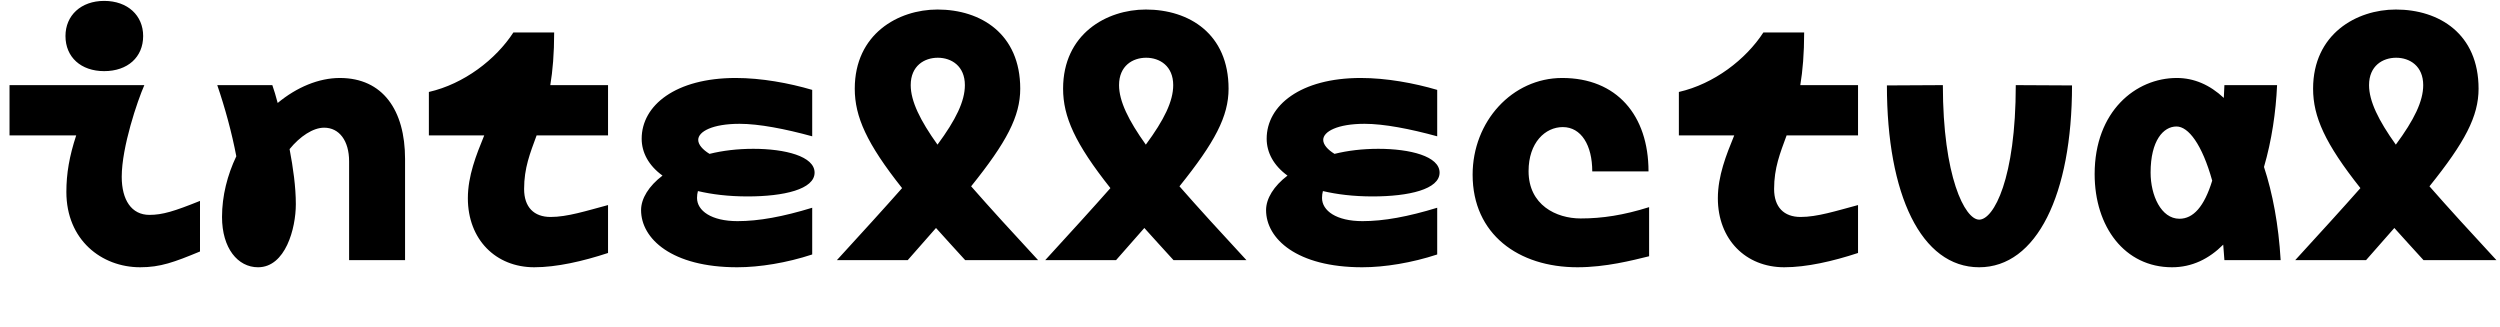 <svg width="8400" height="1100.002" xmlns="http://www.w3.org/2000/svg"><path d="M350 239.002c79 0 131-47 131-118 0-69-52-118-131-118-78 0-130 49-130 118 0 71 52 118 130 118zm152 483c-60 0-93-50-93-128 0-100 53-256 76-308H32v169h224c-23 70-33 128-33 190 0 161 118 253 248 253 68 0 114-17 201-53v-170c-87 35-126 47-170 47zm640-460c-71 0-145 31-209 84-6-23-12-43-18-60H730c26 76 49 160 64 239-30 63-48 133-48 204 0 105 53 169 121 169 92 0 127-130 127-212 0-58-9-122-21-185 35-43 79-72 116-72 51 0 84 44 84 113v332h188v-340c0-164-75-272-219-272zm901 24h-194c8-48 13-106 13-177h-137c-59 91-166 173-284 200v146h186c-27 66-55 136-55 211 0 139 94 232 223 232 75 0 163-20 248-48v-161c-75 20-137 40-193 40s-89-33-89-94c0-71 20-120 42-180h240zm299 379c0-8 1-16 3-23 47 11 102 18 167 18 122 0 225-24 225-80 0-55-99-80-206-80-53 0-103 6-147 17-23-14-38-31-38-47 0-28 48-54 139-54 65 0 153 17 244 42v-156c-78-23-171-40-257-40-202 0-316 92-316 204 0 46 23 90 70 124-46 35-72 77-72 116 0 96 103 192 323 192 76 0 167-15 252-43v-157c-98 30-179 45-251 45-88 0-136-35-136-78zm1146 209c-87-94-162-176-225-248 119-148 165-235 165-328 0-184-132-266-278-266-132 0-278 82-278 266 0 94 40 184 159 334-60 68-133 148-219 242h238l95-108c30 33 62 69 98 108zm-428-588c0-65 46-92 91-92 46 0 91 28 91 92 0 54-30 116-92 200-58-81-90-146-90-200zm1128 588c-87-94-162-176-225-248 119-148 165-235 165-328 0-184-132-266-278-266-132 0-278 82-278 266 0 94 40 184 159 334-60 68-133 148-219 242h238l95-108c30 33 62 69 98 108zm-428-588c0-65 46-92 91-92 46 0 91 28 91 92 0 54-30 116-92 200-58-81-90-146-90-200zm682 379c0-8 1-16 3-23 47 11 102 18 167 18 122 0 225-24 225-80 0-55-99-80-206-80-53 0-103 6-147 17-23-14-38-31-38-47 0-28 48-54 139-54 65 0 153 17 244 42v-156c-78-23-171-40-257-40-202 0-316 92-316 204 0 46 23 90 70 124-46 35-72 77-72 116 0 96 103 192 323 192 76 0 167-15 252-43v-157c-98 30-179 45-251 45-88 0-136-35-136-78zm1099 31c-86 27-157 38-230 38-82 0-175-45-175-159 0-96 56-148 115-148 62 0 99 61 99 149h189c0-189-107-314-290-314-168 0-301 146-301 325 0 200 154 311 352 311 95 0 184-23 241-37zm702-410h-194c8-48 13-106 13-177h-137c-59 91-166 173-284 200v146h186c-27 66-55 136-55 211 0 139 94 232 223 232 75 0 163-20 248-48v-161c-75 20-137 40-193 40s-89-33-89-94c0-71 20-120 42-180h240zm407 612c193 0 312-244 312-611l-189-1c0 314-74 452-123 452-48 0-122-145-122-452l-188 1c0 367 115 611 310 611zm1013-24c-7-119-27-225-56-313 26-89 40-185 44-275h-177c-1 15-1 29-2 43-47-44-100-67-158-67-138 0-276 112-276 323 0 177 101 313 260 313 67 0 124-28 172-76 1 17 3 34 4 52zm-340-139c-62 0-97-79-97-155 0-108 43-155 87-155 40 0 86 60 120 182-27 88-64 128-110 128zm1065 139c-87-94-162-176-225-248 119-148 165-235 165-328 0-184-132-266-278-266-132 0-278 82-278 266 0 94 40 184 159 334-60 68-133 148-219 242h238l95-108c30 33 62 69 98 108zm-428-588c0-65 46-92 91-92 46 0 91 28 91 92 0 54-30 116-92 200-58-81-90-146-90-200zm0 0"/></svg>